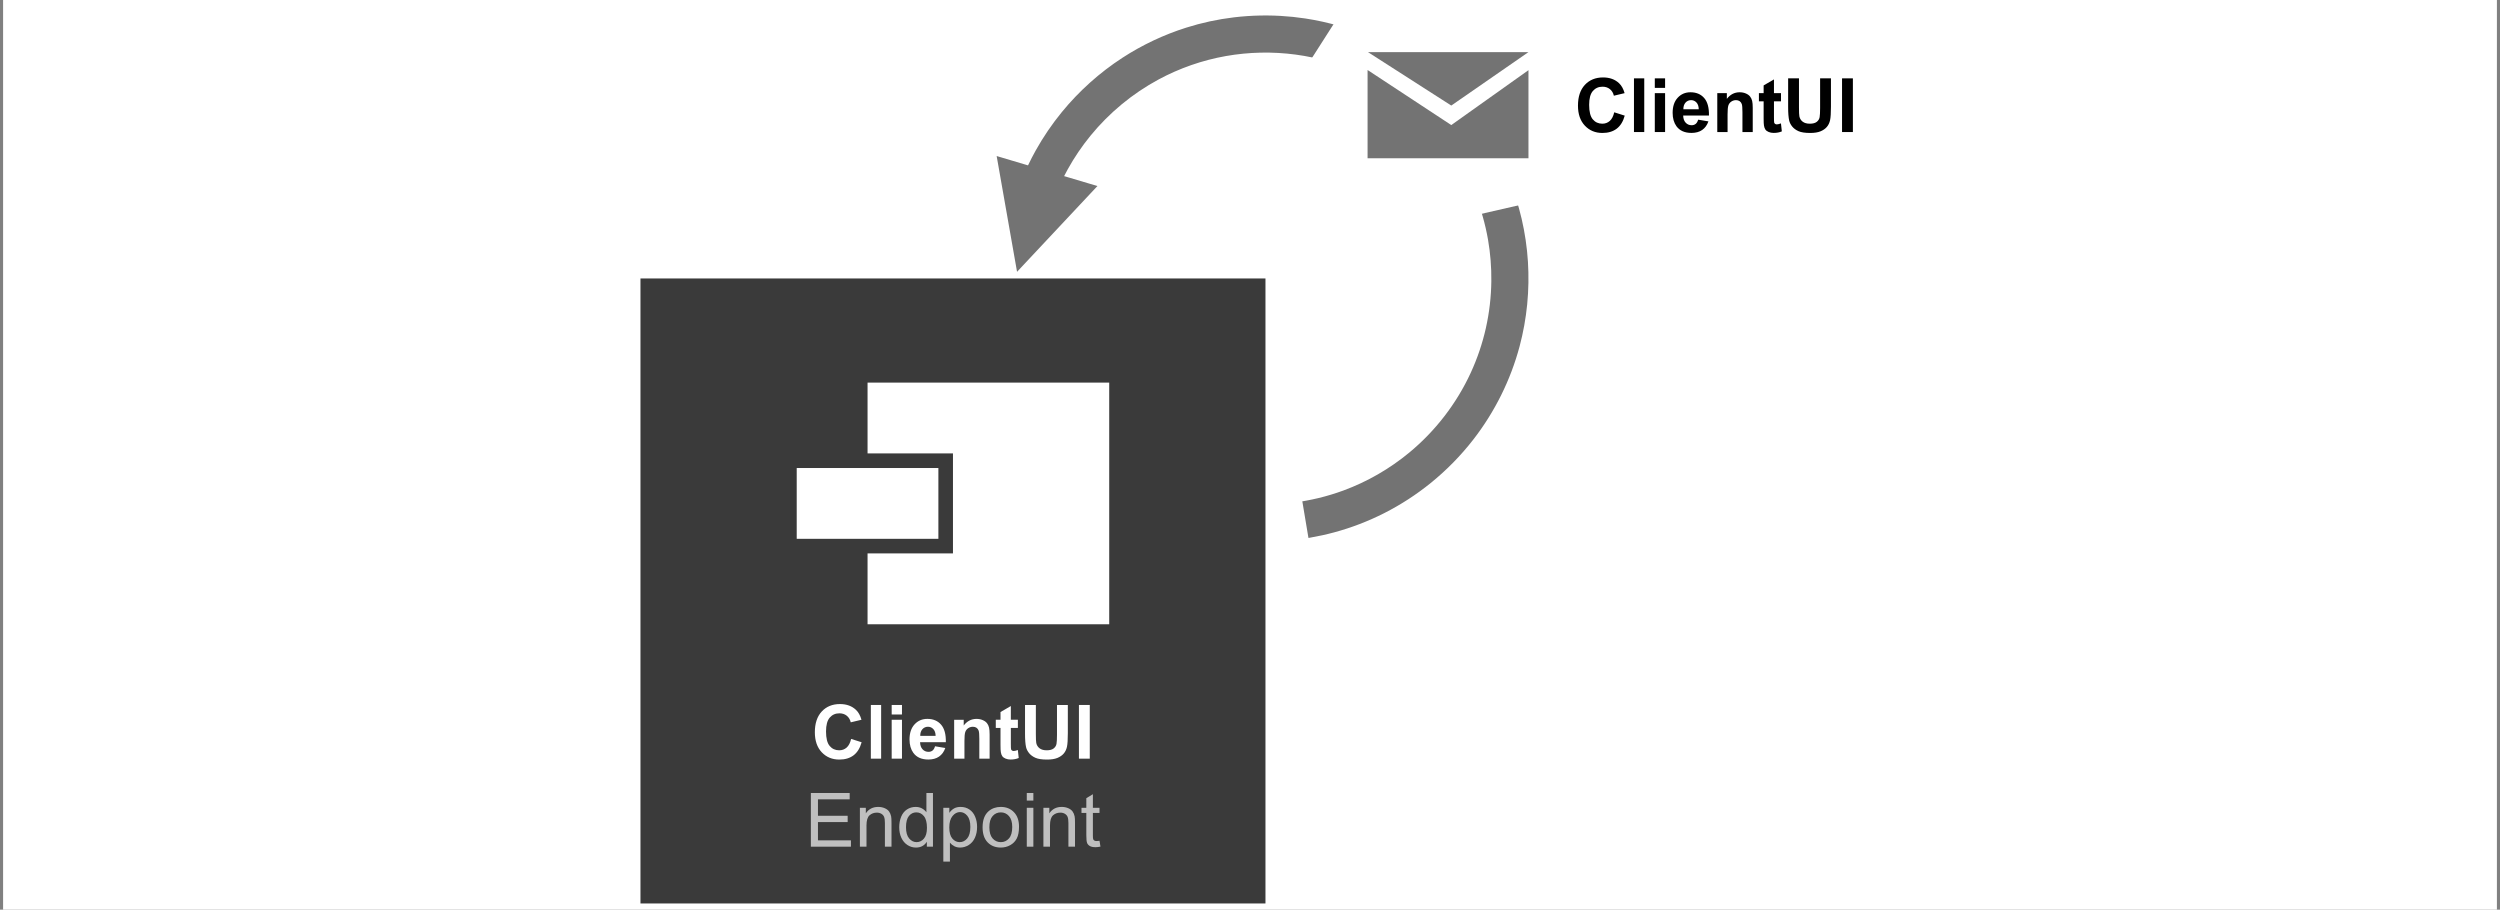 <?xml version="1.0" encoding="UTF-8" standalone="no"?><!DOCTYPE svg PUBLIC "-//W3C//DTD SVG 1.1//EN" "http://www.w3.org/Graphics/SVG/1.1/DTD/svg11.dtd"><svg width="100%" height="100%" viewBox="0 0 404 147" version="1.1" xmlns="http://www.w3.org/2000/svg" xmlns:xlink="http://www.w3.org/1999/xlink" xml:space="preserve" style="fill-rule:evenodd;clip-rule:evenodd;stroke-linejoin:round;stroke-miterlimit:1.414;"><rect x="0" y="0" width="404" height="147" fill="#808080" stroke="none"/><rect id="Artboard1" x="0" y="0" width="404" height="147" style="fill:none;"/><g><rect x="0.5" y="0" width="403" height="147" style="fill:#fff;"/><rect x="103.5" y="45" width="101" height="101" style="fill:#3a3a3a;"/><g><path d="M137.539,119.409l1.699,0.538c-0.261,0.947 -0.694,1.65 -1.299,2.11c-0.606,0.459 -1.374,0.689 -2.305,0.689c-1.152,0 -2.099,-0.393 -2.841,-1.18c-0.742,-0.787 -1.113,-1.864 -1.113,-3.229c0,-1.444 0.373,-2.565 1.119,-3.364c0.746,-0.799 1.726,-1.198 2.941,-1.198c1.061,0 1.923,0.313 2.586,0.941c0.395,0.37 0.691,0.903 0.888,1.597l-1.734,0.415c-0.103,-0.45 -0.317,-0.805 -0.642,-1.066c-0.326,-0.26 -0.721,-0.39 -1.187,-0.39c-0.643,0 -1.165,0.231 -1.565,0.692c-0.4,0.462 -0.601,1.209 -0.601,2.243c0,1.097 0.198,1.878 0.592,2.344c0.395,0.465 0.908,0.698 1.539,0.698c0.465,0 0.866,-0.148 1.201,-0.444c0.336,-0.296 0.576,-0.761 0.722,-1.396l0,0Z" style="fill:#fff;fill-rule:nonzero;"/><rect x="140.729" y="113.923" width="1.663" height="8.676" style="fill:#fff;"/><path d="M144.096,115.461l0,-1.538l1.663,0l0,1.538l-1.663,0Zm0,7.137l0,-6.285l1.663,0l0,6.285l-1.663,0Z" style="fill:#fff;fill-rule:nonzero;"/><path d="M151.103,120.598l1.657,0.278c-0.213,0.608 -0.549,1.07 -1.009,1.388c-0.459,0.318 -1.034,0.476 -1.725,0.476c-1.093,0 -1.902,-0.357 -2.426,-1.071c-0.415,-0.572 -0.622,-1.294 -0.622,-2.166c0,-1.041 0.273,-1.857 0.817,-2.447c0.544,-0.59 1.233,-0.885 2.065,-0.885c0.935,0 1.673,0.309 2.214,0.927c0.54,0.617 0.799,1.563 0.775,2.837l-4.166,0c0.012,0.493 0.146,0.877 0.402,1.151c0.257,0.274 0.576,0.412 0.959,0.412c0.26,0 0.479,-0.071 0.657,-0.213c0.177,-0.143 0.311,-0.371 0.402,-0.687l0,0Zm0.095,-1.681c-0.012,-0.481 -0.136,-0.847 -0.373,-1.097c-0.237,-0.251 -0.525,-0.376 -0.864,-0.376c-0.363,0 -0.663,0.132 -0.9,0.396c-0.236,0.265 -0.353,0.624 -0.349,1.077l2.486,0Z" style="fill:#fff;fill-rule:nonzero;"/><path d="M159.921,122.598l-1.663,0l0,-3.207c0,-0.679 -0.036,-1.118 -0.107,-1.317c-0.071,-0.199 -0.186,-0.354 -0.346,-0.465c-0.16,-0.11 -0.352,-0.165 -0.577,-0.165c-0.288,0 -0.546,0.079 -0.775,0.236c-0.229,0.158 -0.386,0.367 -0.47,0.628c-0.085,0.26 -0.128,0.741 -0.128,1.444l0,2.846l-1.663,0l0,-6.285l1.545,0l0,0.924c0.548,-0.711 1.239,-1.066 2.071,-1.066c0.367,0 0.702,0.066 1.006,0.199c0.304,0.132 0.534,0.3 0.69,0.506c0.156,0.205 0.264,0.438 0.325,0.698c0.061,0.26 0.092,0.633 0.092,1.118l0,3.906Z" style="fill:#fff;fill-rule:nonzero;"/><path d="M164.49,116.313l0,1.326l-1.137,0l0,2.533c0,0.513 0.011,0.812 0.033,0.896c0.022,0.085 0.071,0.155 0.148,0.211c0.077,0.055 0.17,0.082 0.281,0.082c0.154,0 0.377,-0.053 0.669,-0.159l0.142,1.29c-0.387,0.165 -0.825,0.248 -1.314,0.248c-0.3,0 -0.57,-0.05 -0.811,-0.151c-0.241,-0.1 -0.417,-0.23 -0.529,-0.39c-0.113,-0.16 -0.191,-0.376 -0.234,-0.648c-0.036,-0.194 -0.054,-0.584 -0.054,-1.172l0,-2.74l-0.763,0l0,-1.326l0.763,0l0,-1.248l1.669,-0.971l0,2.219l1.137,0Z" style="fill:#fff;fill-rule:nonzero;"/><path d="M165.644,113.923l1.751,0l0,4.698c0,0.746 0.022,1.229 0.065,1.45c0.075,0.355 0.254,0.64 0.536,0.855c0.282,0.215 0.668,0.323 1.157,0.323c0.497,0 0.872,-0.102 1.124,-0.305c0.253,-0.203 0.405,-0.453 0.456,-0.748c0.051,-0.296 0.077,-0.787 0.077,-1.474l0,-4.799l1.752,0l0,4.556c0,1.042 -0.048,1.778 -0.142,2.208c-0.095,0.43 -0.27,0.793 -0.524,1.089c-0.255,0.296 -0.595,0.531 -1.021,0.707c-0.426,0.175 -0.982,0.263 -1.669,0.263c-0.828,0 -1.457,-0.095 -1.885,-0.287c-0.428,-0.191 -0.766,-0.44 -1.015,-0.745c-0.248,-0.306 -0.412,-0.627 -0.491,-0.962c-0.114,-0.497 -0.171,-1.231 -0.171,-2.202l0,-4.627l0,0Z" style="fill:#fff;fill-rule:nonzero;"/><rect x="174.355" y="113.923" width="1.752" height="8.676" style="fill:#fff;"/><path d="M131.035,136.824l0,-8.676l6.273,0l0,1.024l-5.125,0l0,2.657l4.8,0l0,1.018l-4.8,0l0,2.953l5.327,0l0,1.024l-6.475,0l0,0Z" style="fill:#bfbfbf;fill-rule:nonzero;"/><path d="M138.959,136.824l0,-6.285l0.959,0l0,0.893c0.462,-0.69 1.129,-1.035 2,-1.035c0.379,0 0.727,0.068 1.045,0.204c0.318,0.136 0.555,0.315 0.713,0.535c0.158,0.221 0.268,0.484 0.332,0.788c0.039,0.197 0.059,0.542 0.059,1.035l0,3.865l-1.066,0l0,-3.823c0,-0.434 -0.041,-0.759 -0.124,-0.974c-0.083,-0.215 -0.23,-0.387 -0.441,-0.515c-0.211,-0.128 -0.458,-0.192 -0.742,-0.192c-0.454,0 -0.846,0.144 -1.175,0.432c-0.33,0.288 -0.494,0.834 -0.494,1.639l0,3.433l-1.066,0l0,0Z" style="fill:#bfbfbf;fill-rule:nonzero;"/><path d="M149.778,136.824l0,-0.793c-0.399,0.623 -0.985,0.935 -1.758,0.935c-0.501,0 -0.962,-0.138 -1.382,-0.415c-0.42,-0.276 -0.746,-0.661 -0.976,-1.157c-0.231,-0.495 -0.347,-1.064 -0.347,-1.707c0,-0.627 0.105,-1.196 0.314,-1.707c0.209,-0.511 0.523,-0.903 0.941,-1.175c0.418,-0.272 0.886,-0.408 1.403,-0.408c0.378,0 0.716,0.08 1.012,0.239c0.295,0.16 0.536,0.368 0.722,0.625l0,-3.113l1.059,0l0,8.676l-0.988,0Zm-3.368,-3.137c0,0.805 0.17,1.407 0.509,1.805c0.339,0.399 0.74,0.598 1.201,0.598c0.466,0 0.862,-0.191 1.187,-0.571c0.326,-0.381 0.488,-0.962 0.488,-1.743c0,-0.86 -0.165,-1.491 -0.497,-1.894c-0.331,-0.402 -0.74,-0.603 -1.225,-0.603c-0.473,0 -0.869,0.193 -1.186,0.579c-0.318,0.387 -0.477,0.997 -0.477,1.829l0,0Z" style="fill:#bfbfbf;fill-rule:nonzero;"/><path d="M152.441,139.232l0,-8.693l0.97,0l0,0.816c0.229,-0.319 0.487,-0.559 0.775,-0.719c0.288,-0.159 0.638,-0.239 1.048,-0.239c0.536,0 1.01,0.138 1.42,0.414c0.411,0.276 0.72,0.666 0.929,1.169c0.209,0.503 0.314,1.054 0.314,1.654c0,0.643 -0.115,1.222 -0.346,1.737c-0.231,0.515 -0.566,0.909 -1.006,1.183c-0.44,0.275 -0.903,0.412 -1.388,0.412c-0.355,0 -0.674,-0.075 -0.956,-0.225c-0.282,-0.15 -0.514,-0.34 -0.695,-0.568l0,3.059l-1.065,0l0,0Zm0.964,-5.515c0,0.809 0.164,1.406 0.491,1.793c0.328,0.386 0.724,0.58 1.19,0.58c0.473,0 0.879,-0.2 1.216,-0.601c0.337,-0.4 0.506,-1.021 0.506,-1.861c0,-0.801 -0.165,-1.401 -0.494,-1.799c-0.33,-0.399 -0.723,-0.598 -1.181,-0.598c-0.453,0 -0.855,0.212 -1.204,0.636c-0.349,0.424 -0.524,1.041 -0.524,1.85Z" style="fill:#bfbfbf;fill-rule:nonzero;"/><path d="M158.785,133.681c0,-1.164 0.323,-2.026 0.97,-2.586c0.541,-0.465 1.2,-0.698 1.977,-0.698c0.864,0 1.57,0.283 2.118,0.849c0.549,0.566 0.823,1.348 0.823,2.346c0,0.809 -0.121,1.445 -0.364,1.909c-0.243,0.464 -0.596,0.824 -1.059,1.08c-0.464,0.256 -0.97,0.385 -1.518,0.385c-0.88,0 -1.591,-0.282 -2.134,-0.847c-0.542,-0.564 -0.813,-1.377 -0.813,-2.438l0,0Zm1.095,0c0,0.805 0.175,1.408 0.526,1.808c0.351,0.401 0.793,0.601 1.326,0.601c0.528,0 0.968,-0.201 1.32,-0.604c0.351,-0.402 0.526,-1.016 0.526,-1.84c0,-0.778 -0.176,-1.366 -0.529,-1.767c-0.354,-0.4 -0.792,-0.6 -1.317,-0.6c-0.533,0 -0.975,0.199 -1.326,0.597c-0.351,0.399 -0.526,1 -0.526,1.805Z" style="fill:#bfbfbf;fill-rule:nonzero;"/><path d="M165.928,129.373l0,-1.225l1.065,0l0,1.225l-1.065,0Zm0,7.451l0,-6.285l1.065,0l0,6.285l-1.065,0Z" style="fill:#bfbfbf;fill-rule:nonzero;"/><path d="M168.614,136.824l0,-6.285l0.959,0l0,0.893c0.462,-0.69 1.128,-1.035 2,-1.035c0.379,0 0.727,0.068 1.045,0.204c0.318,0.136 0.555,0.315 0.713,0.535c0.158,0.221 0.268,0.484 0.331,0.788c0.04,0.197 0.06,0.542 0.06,1.035l0,3.865l-1.066,0l0,-3.823c0,-0.434 -0.041,-0.759 -0.124,-0.974c-0.083,-0.215 -0.23,-0.387 -0.441,-0.515c-0.211,-0.128 -0.458,-0.192 -0.742,-0.192c-0.454,0 -0.846,0.144 -1.175,0.432c-0.33,0.288 -0.494,0.834 -0.494,1.639l0,3.433l-1.066,0l0,0Z" style="fill:#bfbfbf;fill-rule:nonzero;"/><path d="M177.681,135.871l0.154,0.941c-0.3,0.063 -0.569,0.094 -0.805,0.094c-0.387,0 -0.687,-0.061 -0.9,-0.183c-0.213,-0.122 -0.363,-0.283 -0.45,-0.482c-0.086,-0.2 -0.13,-0.619 -0.13,-1.258l0,-3.616l-0.781,0l0,-0.828l0.781,0l0,-1.557l1.06,-0.639l0,2.196l1.071,0l0,0.828l-1.071,0l0,3.675c0,0.304 0.018,0.499 0.056,0.586c0.037,0.087 0.098,0.156 0.183,0.207c0.085,0.052 0.206,0.077 0.364,0.077c0.119,0 0.274,-0.014 0.468,-0.041Z" style="fill:#bfbfbf;fill-rule:nonzero;"/></g><g><path d="M140.197,61.829l0,11.441l13.803,0l0,16.16l-13.803,0l0,11.452l39.053,0l0,-39.053l-39.053,0l0,0Z" style="fill:#fff;fill-rule:nonzero;"/><rect x="128.75" y="75.632" width="22.893" height="11.441" style="fill:#fff;"/></g><path d="M166.127,26.725c0.395,-0.827 0.814,-1.641 1.262,-2.441c1.218,-2.176 2.628,-4.244 4.207,-6.174c2.787,-3.405 6.101,-6.376 9.791,-8.774c3.194,-2.074 6.666,-3.717 10.297,-4.866c2.521,-0.797 5.118,-1.357 7.743,-1.67c1.412,-0.168 2.83,-0.262 4.251,-0.292c0.366,-0.006 0.731,-0.008 1.096,-0.007c0.728,0.007 1.454,0.027 2.18,0.069c1.343,0.077 2.682,0.217 4.012,0.42c3.715,0.568 7.351,1.634 10.784,3.162c4.992,2.222 9.539,5.415 13.332,9.347c3.679,3.813 6.639,8.309 8.675,13.201c1.794,4.311 2.861,8.916 3.157,13.575c0.291,4.596 -0.158,9.236 -1.344,13.687c-1.456,5.461 -4.02,10.61 -7.485,15.074c-2.016,2.596 -4.332,4.957 -6.887,7.024c-2.328,1.883 -4.855,3.52 -7.526,4.873c-2.57,1.303 -5.273,2.342 -8.055,3.095c-1.3,0.352 -2.617,0.638 -3.944,0.868l-0.228,0.038l-0.99,-5.918c0.205,-0.034 0.41,-0.07 0.615,-0.106c0.669,-0.124 1.335,-0.263 1.997,-0.422c1.373,-0.331 2.727,-0.742 4.053,-1.231c3.849,-1.421 7.448,-3.499 10.61,-6.112c4.217,-3.485 7.637,-7.914 9.931,-12.882c1.068,-2.314 1.891,-4.741 2.451,-7.228c0.561,-2.496 0.857,-5.052 0.886,-7.61c0.025,-2.23 -0.15,-4.462 -0.529,-6.66c-0.446,-2.587 -1.174,-5.124 -2.167,-7.554c-1.751,-4.283 -4.326,-8.217 -7.538,-11.546c-3.053,-3.165 -6.675,-5.775 -10.648,-7.661c-3.388,-1.608 -7.022,-2.684 -10.739,-3.181c-3.741,-0.5 -7.562,-0.421 -11.279,0.237c-3.801,0.674 -7.488,1.959 -10.886,3.791c-4.202,2.267 -7.949,5.364 -10.972,9.059c-1.392,1.701 -2.631,3.526 -3.696,5.449c-0.201,0.364 -0.396,0.731 -0.584,1.102l5.384,1.602l-12.991,13.863l-3.296,-18.71l5.07,1.509Z" style="fill:#737373;"/><g><path d="M218,0l-8,12.514l10,26.486l48,-11l-21.787,-25.558l-28.213,-2.442Z" style="fill:#fff;"/><path id="email-3-icon" d="M234.525,17.058l-13.468,-8.638l25.943,0l-12.475,8.638Zm0,3.152l-13.525,-8.898l0,14.268l26,0l0,-14.242l-12.475,8.872Z" style="fill:#737373;fill-rule:nonzero;"/></g><g><path d="M260.859,18.148l1.698,0.539c-0.26,0.946 -0.693,1.65 -1.299,2.109c-0.605,0.46 -1.374,0.69 -2.305,0.69c-1.152,0 -2.099,-0.394 -2.84,-1.181c-0.742,-0.787 -1.113,-1.863 -1.113,-3.228c0,-1.444 0.373,-2.566 1.118,-3.364c0.746,-0.799 1.727,-1.199 2.942,-1.199c1.061,0 1.923,0.314 2.586,0.941c0.394,0.371 0.69,0.904 0.888,1.598l-1.734,0.414c-0.103,-0.45 -0.317,-0.805 -0.642,-1.065c-0.326,-0.26 -0.721,-0.391 -1.187,-0.391c-0.643,0 -1.165,0.231 -1.565,0.693c-0.401,0.461 -0.601,1.209 -0.601,2.243c0,1.097 0.197,1.878 0.592,2.343c0.394,0.466 0.907,0.699 1.538,0.699c0.466,0 0.866,-0.148 1.202,-0.444c0.335,-0.296 0.576,-0.762 0.722,-1.397l0,0Z" style="fill-rule:nonzero;"/><rect x="264.049" y="12.662" width="1.663" height="8.676"/><path d="M267.416,14.201l0,-1.539l1.663,0l0,1.539l-1.663,0Zm0,7.137l0,-6.285l1.663,0l0,6.285l-1.663,0Z" style="fill-rule:nonzero;"/><path d="M274.423,19.338l1.657,0.278c-0.213,0.607 -0.55,1.07 -1.009,1.388c-0.46,0.317 -1.035,0.476 -1.725,0.476c-1.093,0 -1.902,-0.357 -2.427,-1.071c-0.414,-0.572 -0.621,-1.294 -0.621,-2.166c0,-1.042 0.272,-1.857 0.817,-2.447c0.544,-0.59 1.233,-0.885 2.065,-0.885c0.935,0 1.673,0.309 2.213,0.926c0.541,0.618 0.799,1.563 0.776,2.838l-4.167,0c0.012,0.493 0.146,0.877 0.403,1.151c0.256,0.274 0.576,0.411 0.958,0.411c0.261,0 0.48,-0.071 0.657,-0.213c0.178,-0.142 0.312,-0.371 0.403,-0.686l0,0Zm0.094,-1.681c-0.011,-0.481 -0.136,-0.847 -0.372,-1.098c-0.237,-0.25 -0.525,-0.376 -0.864,-0.376c-0.363,0 -0.663,0.132 -0.9,0.397c-0.237,0.264 -0.353,0.623 -0.349,1.077l2.485,0Z" style="fill-rule:nonzero;"/><path d="M283.241,21.338l-1.663,0l0,-3.208c0,-0.678 -0.036,-1.117 -0.107,-1.316c-0.071,-0.2 -0.186,-0.355 -0.346,-0.465c-0.16,-0.11 -0.352,-0.166 -0.577,-0.166c-0.288,0 -0.547,0.079 -0.775,0.237c-0.229,0.158 -0.386,0.367 -0.471,0.627c-0.085,0.261 -0.127,0.742 -0.127,1.444l0,2.847l-1.663,0l0,-6.285l1.545,0l0,0.923c0.548,-0.71 1.238,-1.065 2.071,-1.065c0.367,0 0.702,0.066 1.006,0.198c0.304,0.132 0.533,0.301 0.689,0.506c0.156,0.205 0.265,0.438 0.326,0.699c0.061,0.26 0.092,0.633 0.092,1.118l0,3.906Z" style="fill-rule:nonzero;"/><path d="M287.809,15.053l0,1.326l-1.136,0l0,2.533c0,0.512 0.011,0.811 0.033,0.896c0.021,0.085 0.071,0.155 0.147,0.21c0.077,0.055 0.171,0.083 0.282,0.083c0.153,0 0.376,-0.053 0.668,-0.16l0.142,1.29c-0.386,0.166 -0.824,0.249 -1.313,0.249c-0.3,0 -0.571,-0.05 -0.811,-0.151c-0.241,-0.101 -0.417,-0.231 -0.53,-0.391c-0.112,-0.159 -0.19,-0.375 -0.234,-0.648c-0.035,-0.193 -0.053,-0.584 -0.053,-1.171l0,-2.74l-0.763,0l0,-1.326l0.763,0l0,-1.249l1.669,-0.97l0,2.219l1.136,0Z" style="fill-rule:nonzero;"/><path d="M288.963,12.662l1.752,0l0,4.699c0,0.746 0.022,1.229 0.065,1.45c0.075,0.355 0.254,0.64 0.536,0.855c0.282,0.215 0.667,0.323 1.157,0.323c0.497,0 0.871,-0.102 1.124,-0.305c0.252,-0.203 0.404,-0.453 0.456,-0.749c0.051,-0.296 0.077,-0.787 0.077,-1.473l0,-4.8l1.751,0l0,4.557c0,1.042 -0.047,1.777 -0.142,2.207c-0.094,0.43 -0.269,0.793 -0.523,1.089c-0.255,0.296 -0.595,0.532 -1.021,0.707c-0.426,0.176 -0.983,0.264 -1.669,0.264c-0.829,0 -1.457,-0.096 -1.885,-0.287c-0.428,-0.192 -0.766,-0.44 -1.015,-0.746c-0.249,-0.306 -0.412,-0.626 -0.491,-0.962c-0.115,-0.497 -0.172,-1.23 -0.172,-2.201l0,-4.628l0,0Z" style="fill-rule:nonzero;"/><rect x="297.674" y="12.662" width="1.752" height="8.676"/></g></g></svg>